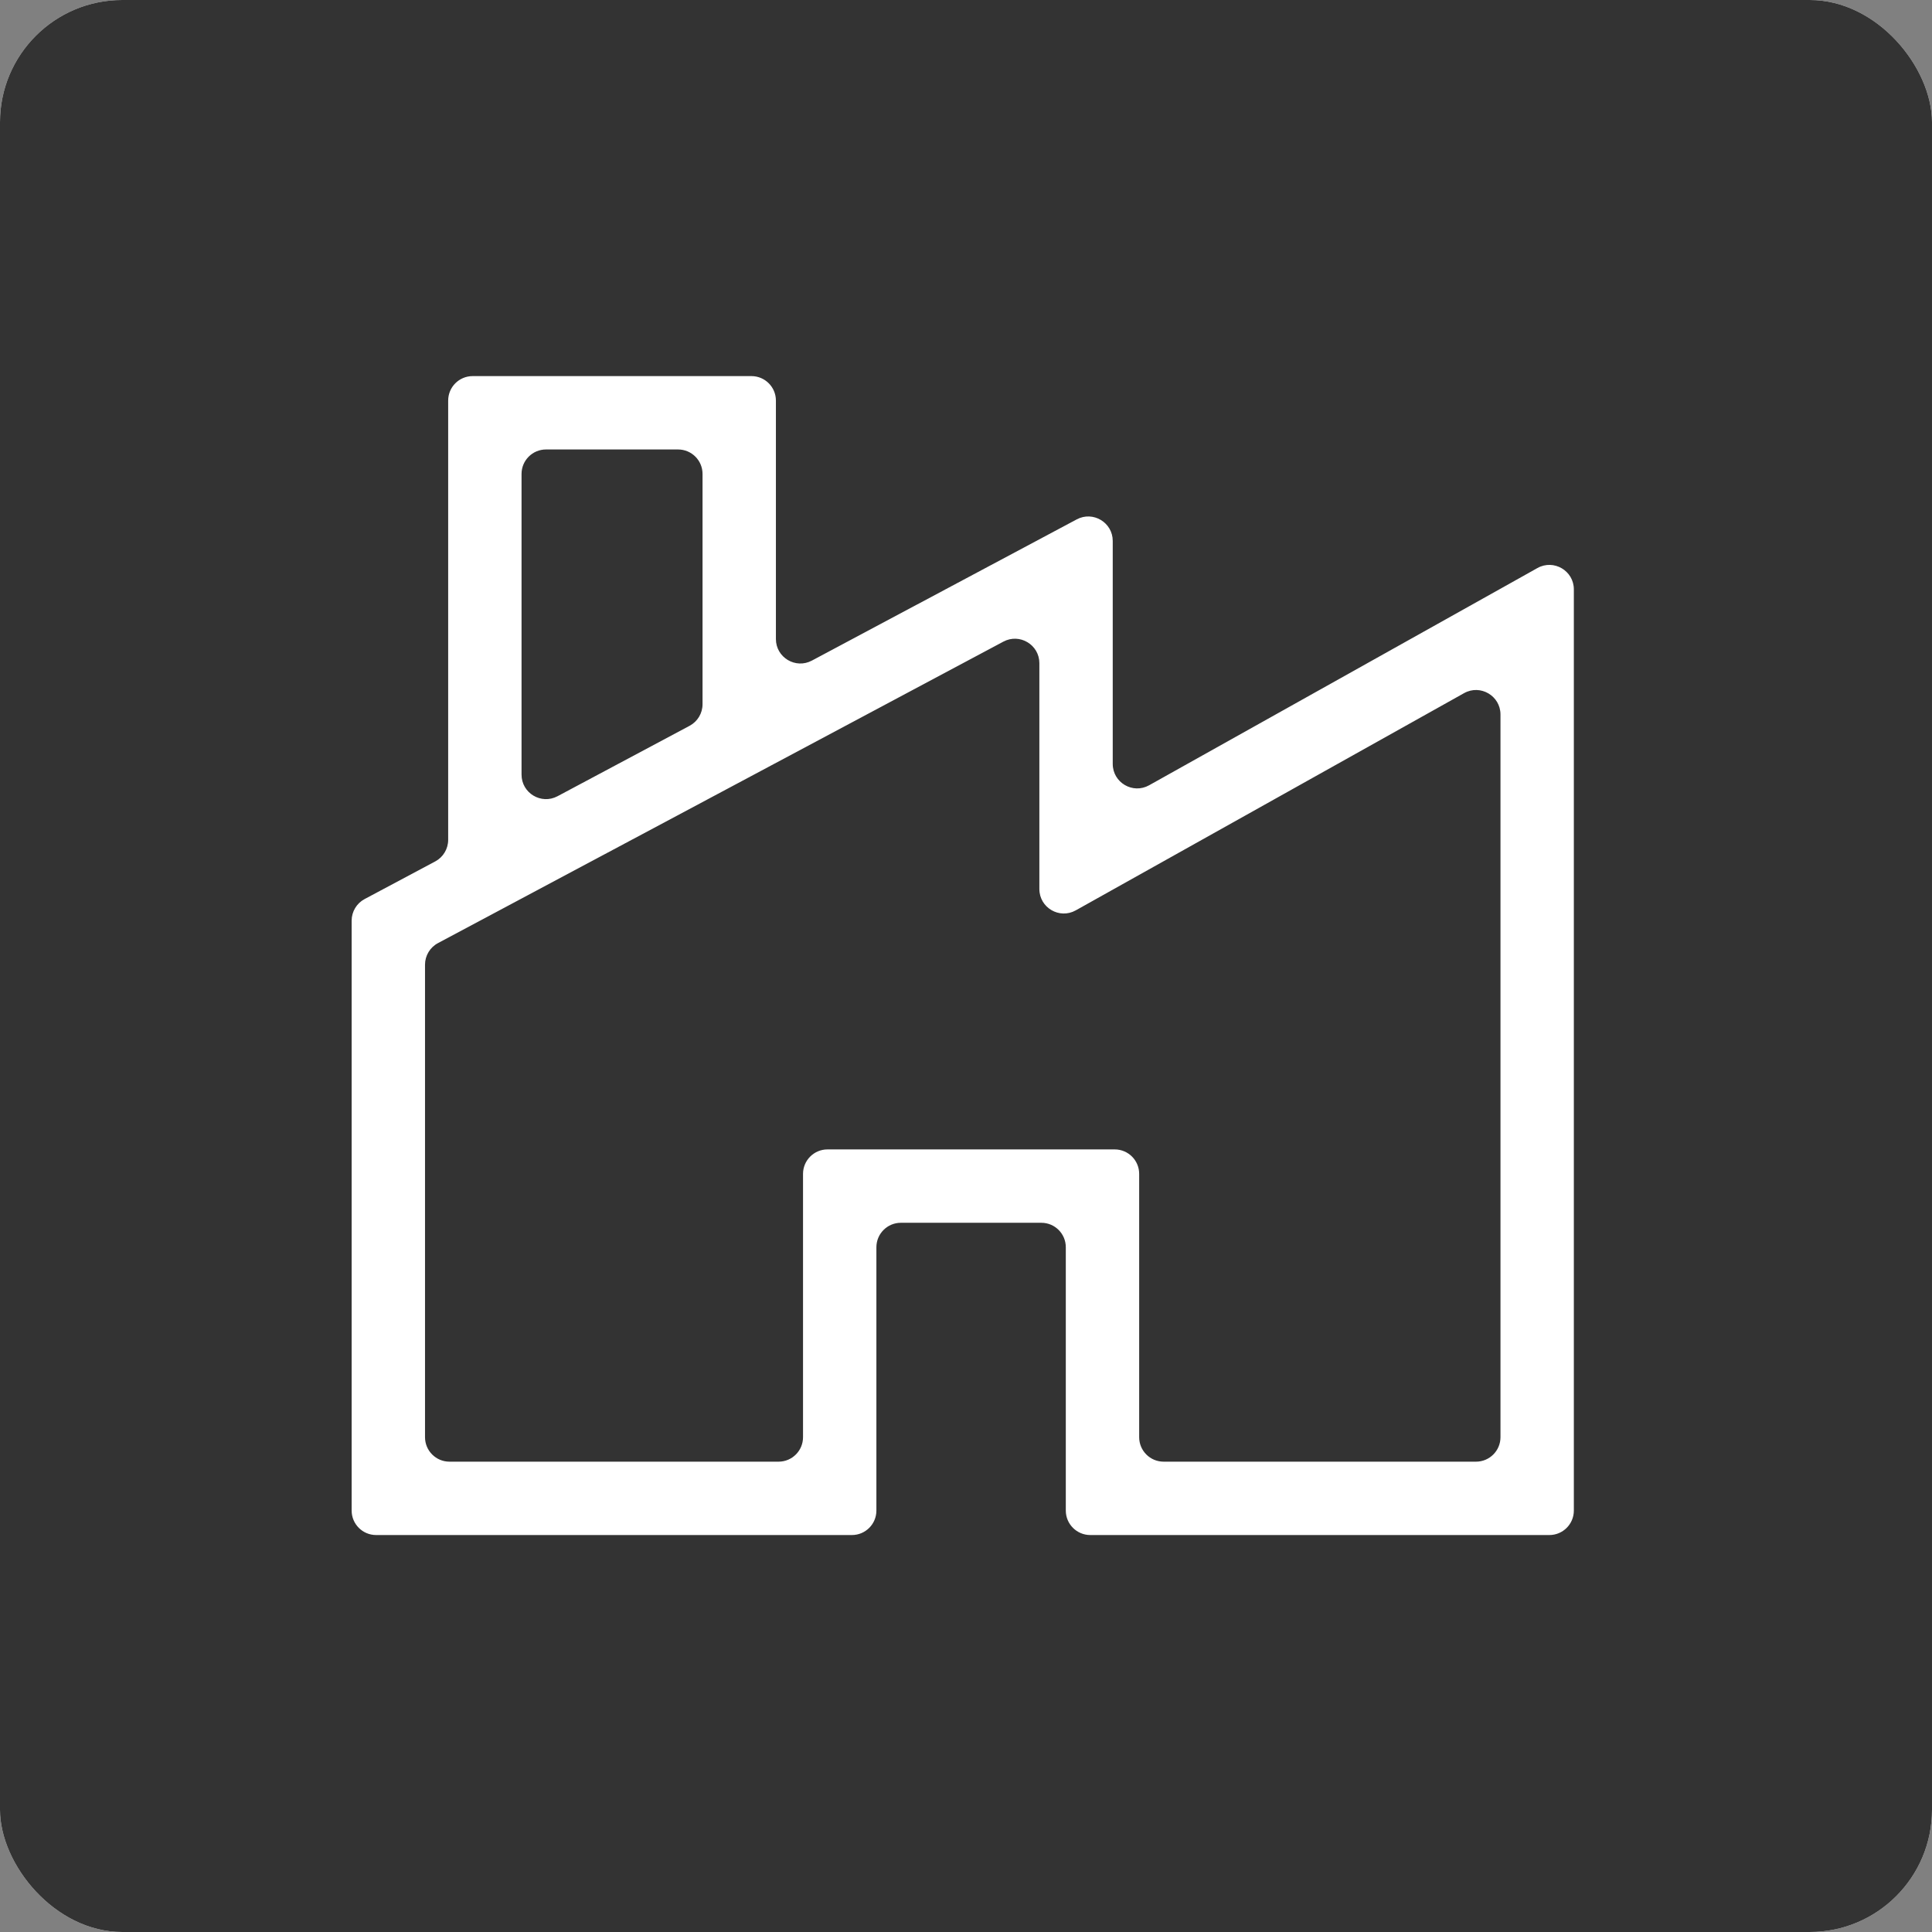 <svg width="79" height="79" viewBox="0 0 79 79" fill="none" xmlns="http://www.w3.org/2000/svg">
<rect x="0" y="0" width="79" height="79" fill="#808080" stroke="none"/>
<rect width="79" height="79" rx="5" fill="#FAFAFA"/>
<rect width="79" height="79" rx="5" fill="#333333"/>
<path fill-rule="evenodd" clip-rule="evenodd" d="M19.826 15.379H19.326C18.774 15.379 18.326 15.827 18.326 16.379V16.879V34.341C18.326 34.711 18.122 35.05 17.797 35.224L15.173 36.622L14.909 36.763C14.583 36.937 14.379 37.276 14.379 37.646V37.946V61.268V61.768C14.379 62.32 14.827 62.768 15.379 62.768H15.879H34.336H34.836C35.388 62.768 35.836 62.32 35.836 61.768V61.268V51C35.836 50.448 36.284 50 36.836 50H42.581C43.134 50 43.581 50.448 43.581 51V61.268V61.768C43.581 62.32 44.029 62.768 44.581 62.768H45.081H62.855H63.355C63.907 62.768 64.355 62.32 64.355 61.768V61.268V24.953V24.1C64.355 23.336 63.533 22.855 62.866 23.227L62.122 23.644L46.988 32.11C46.322 32.483 45.5 32.001 45.5 31.237V22.953V22.119C45.5 21.365 44.696 20.882 44.029 21.237L43.294 21.629L33.198 27.012C32.532 27.367 31.727 26.885 31.727 26.13V16.879V16.379C31.727 15.827 31.279 15.379 30.727 15.379H30.227H19.826ZM28.198 29.678C28.524 29.504 28.727 29.165 28.727 28.796V19.379C28.727 18.827 28.279 18.379 27.727 18.379H22.326C21.774 18.379 21.326 18.827 21.326 19.379V31.675C21.326 32.43 22.13 32.913 22.797 32.558L28.198 29.678ZM18.379 59.768C17.827 59.768 17.379 59.32 17.379 58.768V39.446C17.379 39.077 17.583 38.737 17.909 38.564L41.029 26.236C41.696 25.881 42.5 26.364 42.5 27.119V35.5V36.353C42.5 37.116 43.322 37.598 43.988 37.225L44.732 36.809L59.866 28.343C60.533 27.97 61.355 28.452 61.355 29.216V58.768C61.355 59.32 60.907 59.768 60.355 59.768H47.581C47.029 59.768 46.581 59.32 46.581 58.768V48.5V48C46.581 47.448 46.134 47 45.581 47H45.081H34.336H33.836C33.284 47 32.836 47.448 32.836 48V48.5V58.768C32.836 59.32 32.388 59.768 31.836 59.768H18.379Z" fill="white"/>
</svg>
